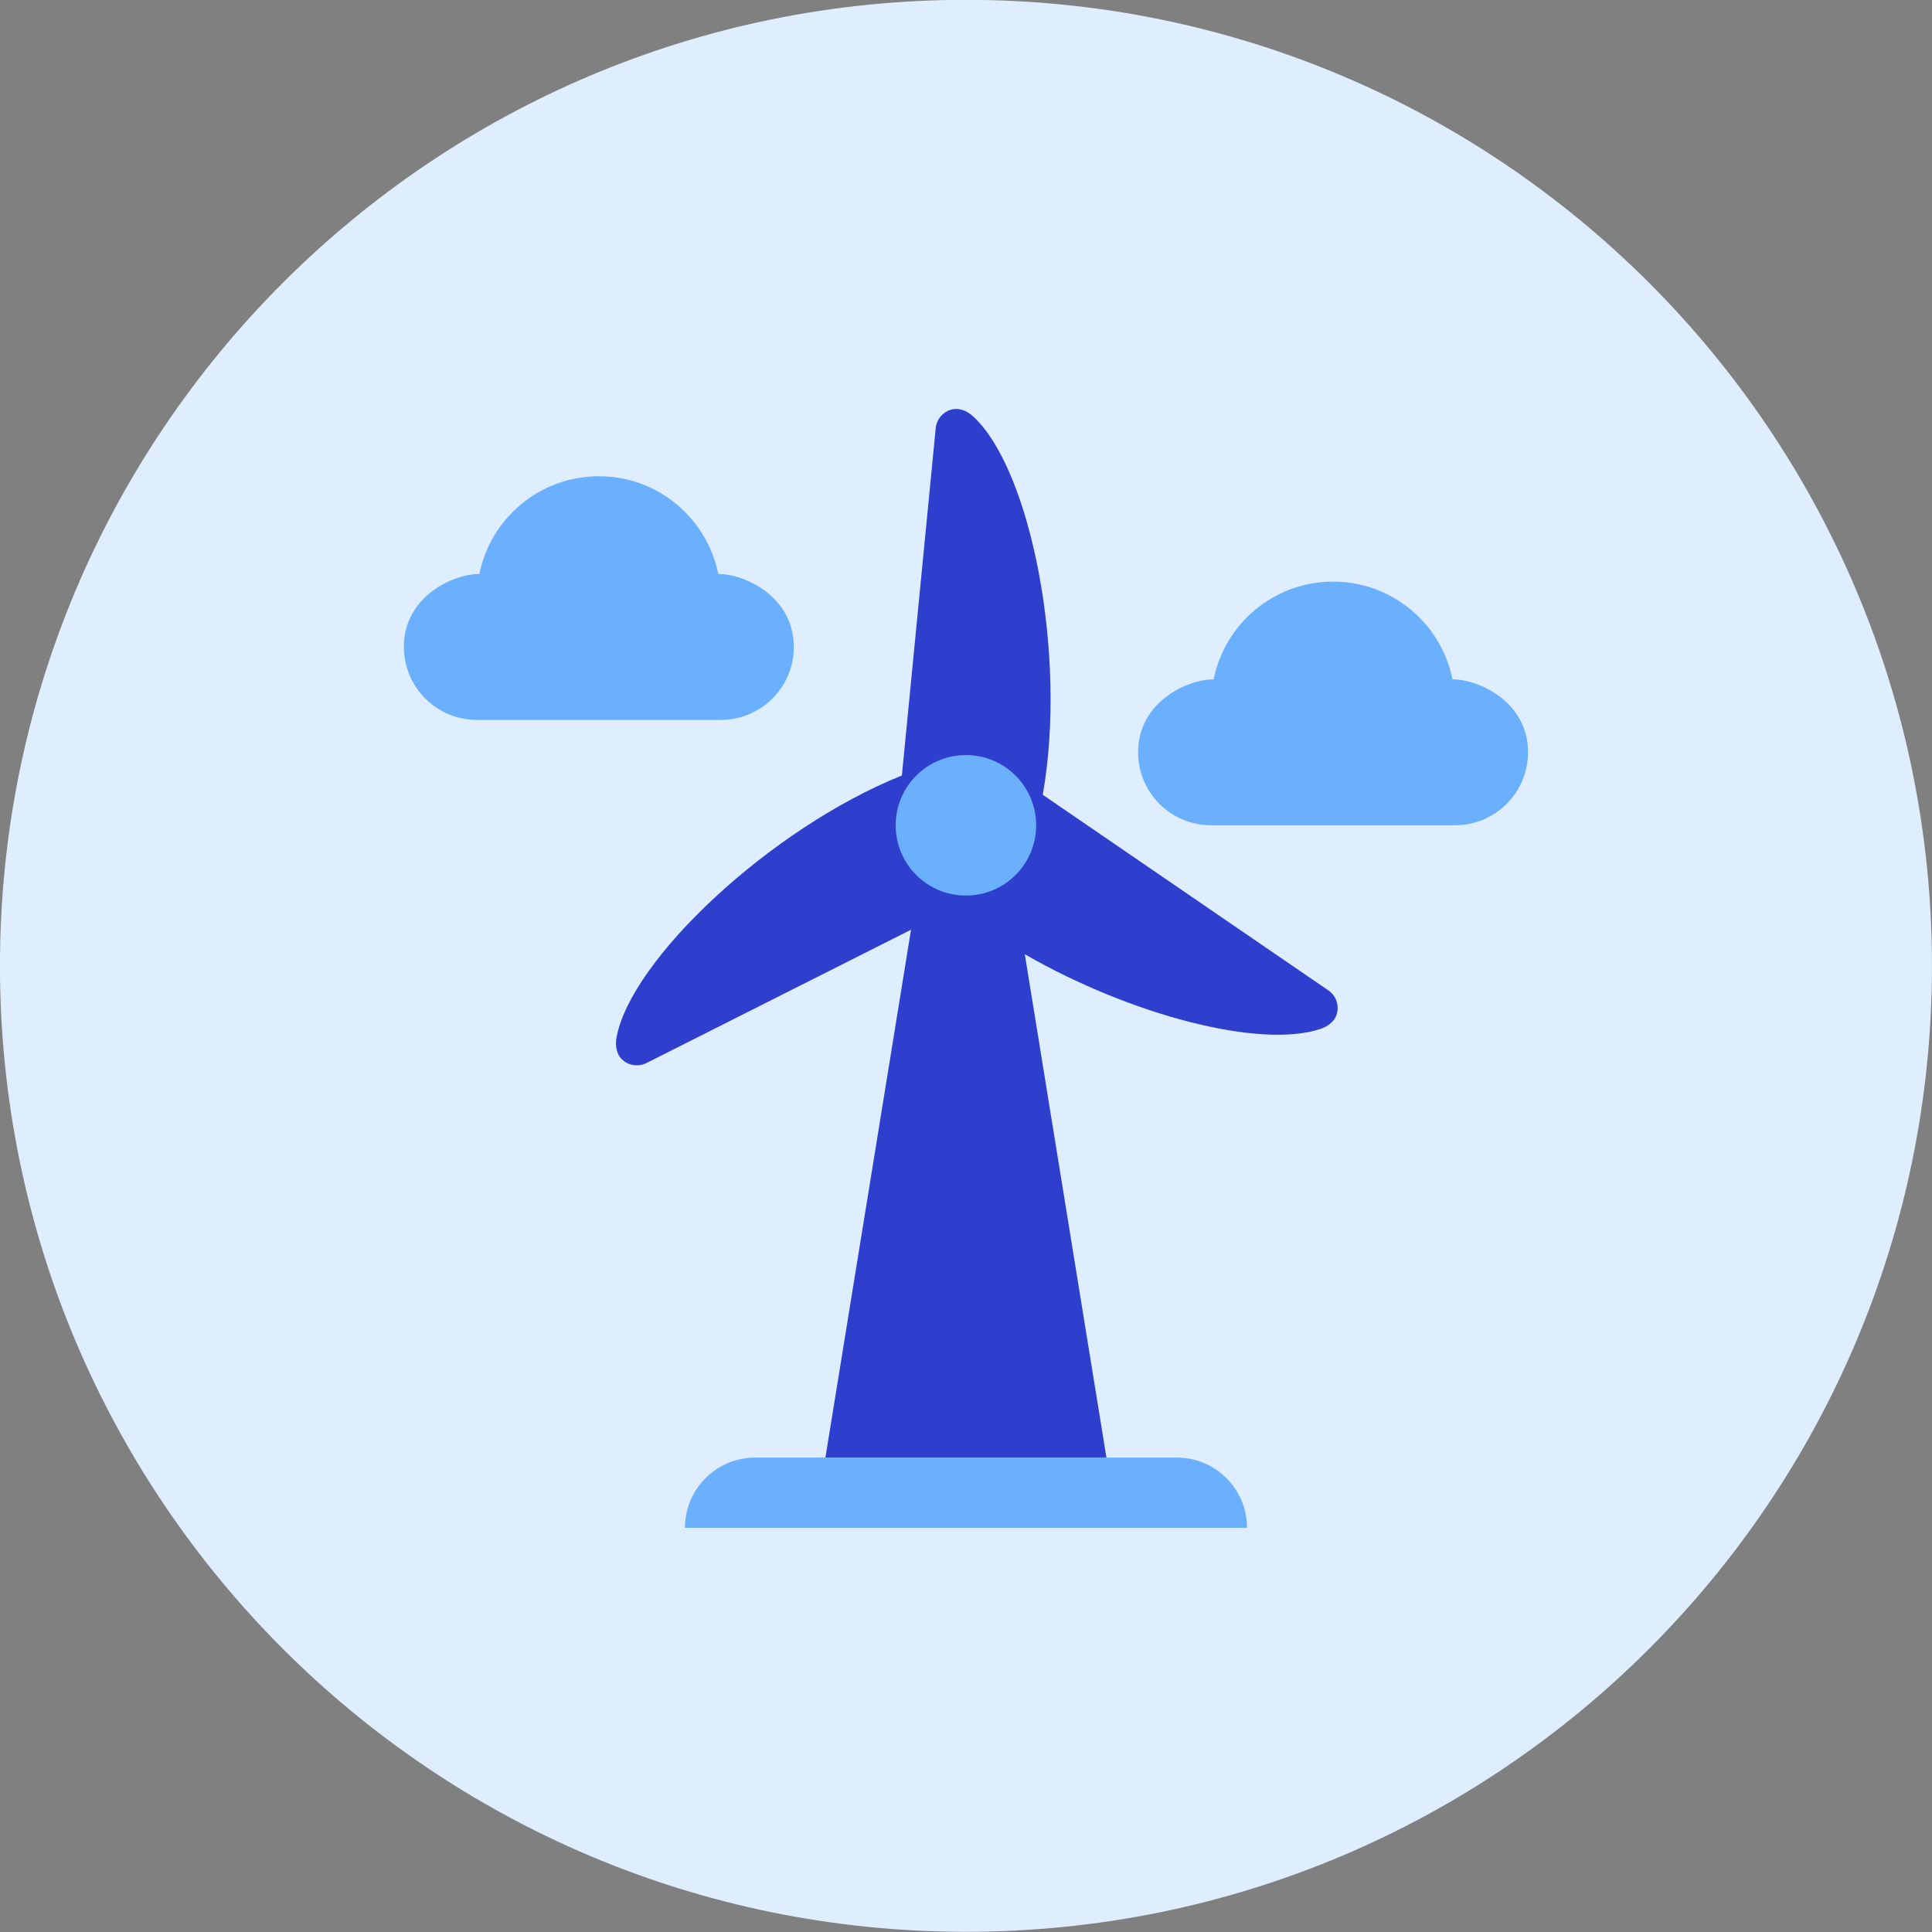 <svg xmlns="http://www.w3.org/2000/svg" fill="none" viewBox="0 0 48 48" id="Wind-Wheel--Streamline-Kameleon">
  <rect x="0" y="0" width="48" height="48" fill="#808080" stroke="none"/>
  <desc>
    Wind Wheel Streamline Icon: https://streamlinehq.com
  </desc>
  <path fill="#deeeff" d="M23.999 47.995c13.255 0 24 -10.745 24 -24S37.254 -0.004 23.999 -0.004 -0.001 10.741 -0.001 23.995 10.744 47.995 23.999 47.995Z" stroke-width="1"></path>
  <path fill="#2e3ecd" fill-rule="evenodd" d="M24.18 10.348c1.432 1.317 2.34 5.937 1.727 9.398l7.097 4.861c0.176 0.12 0.262 0.335 0.219 0.544 -0.043 0.209 -0.215 0.344 -0.417 0.412 -1.494 0.502 -4.72 -0.344 -7.345 -1.855l2.028 12.505h-6.982l2.127 -13.114 -6.575 3.313c-0.19 0.096 -0.42 0.069 -0.582 -0.07 -0.162 -0.138 -0.198 -0.354 -0.16 -0.564 0.351 -1.929 3.817 -5.197 7.09 -6.511l0.841 -8.632c0.021 -0.212 0.167 -0.391 0.37 -0.454 0.204 -0.063 0.405 0.022 0.562 0.166Z" clip-rule="evenodd" stroke-width="1"></path>
  <path fill="#6bafff" d="M30.981 37.958H17.018c0 -0.964 0.781 -1.745 1.745 -1.745h10.473c0.964 0 1.745 0.781 1.745 1.745Z" stroke-width="1"></path>
  <path fill="#6bafff" d="M19.722 16.07c0 1.005 -0.811 1.816 -1.817 1.816h-6.054c-1.005 0 -1.817 -0.811 -1.817 -1.816 0 -1.241 1.211 -1.81 1.877 -1.81 0.278 -1.386 1.502 -2.428 2.967 -2.428 1.465 0 2.688 1.041 2.967 2.428 0.666 0 1.877 0.57 1.877 1.81Z" stroke-width="1"></path>
  <path fill="#6bafff" d="M37.963 18.688c0 1.005 -0.811 1.816 -1.817 1.816h-6.054c-1.005 0 -1.816 -0.811 -1.816 -1.816 0 -1.241 1.211 -1.81 1.877 -1.81 0.278 -1.386 1.502 -2.428 2.967 -2.428s2.688 1.041 2.967 2.428c0.666 0 1.877 0.57 1.877 1.81Z" stroke-width="1"></path>
  <path fill="#6bafff" d="M23.998 22.25c0.964 0 1.745 -0.781 1.745 -1.746 0 -0.964 -0.781 -1.745 -1.745 -1.745 -0.964 0 -1.746 0.781 -1.746 1.745 0 0.964 0.781 1.746 1.746 1.746Z" stroke-width="1"></path>
</svg>
